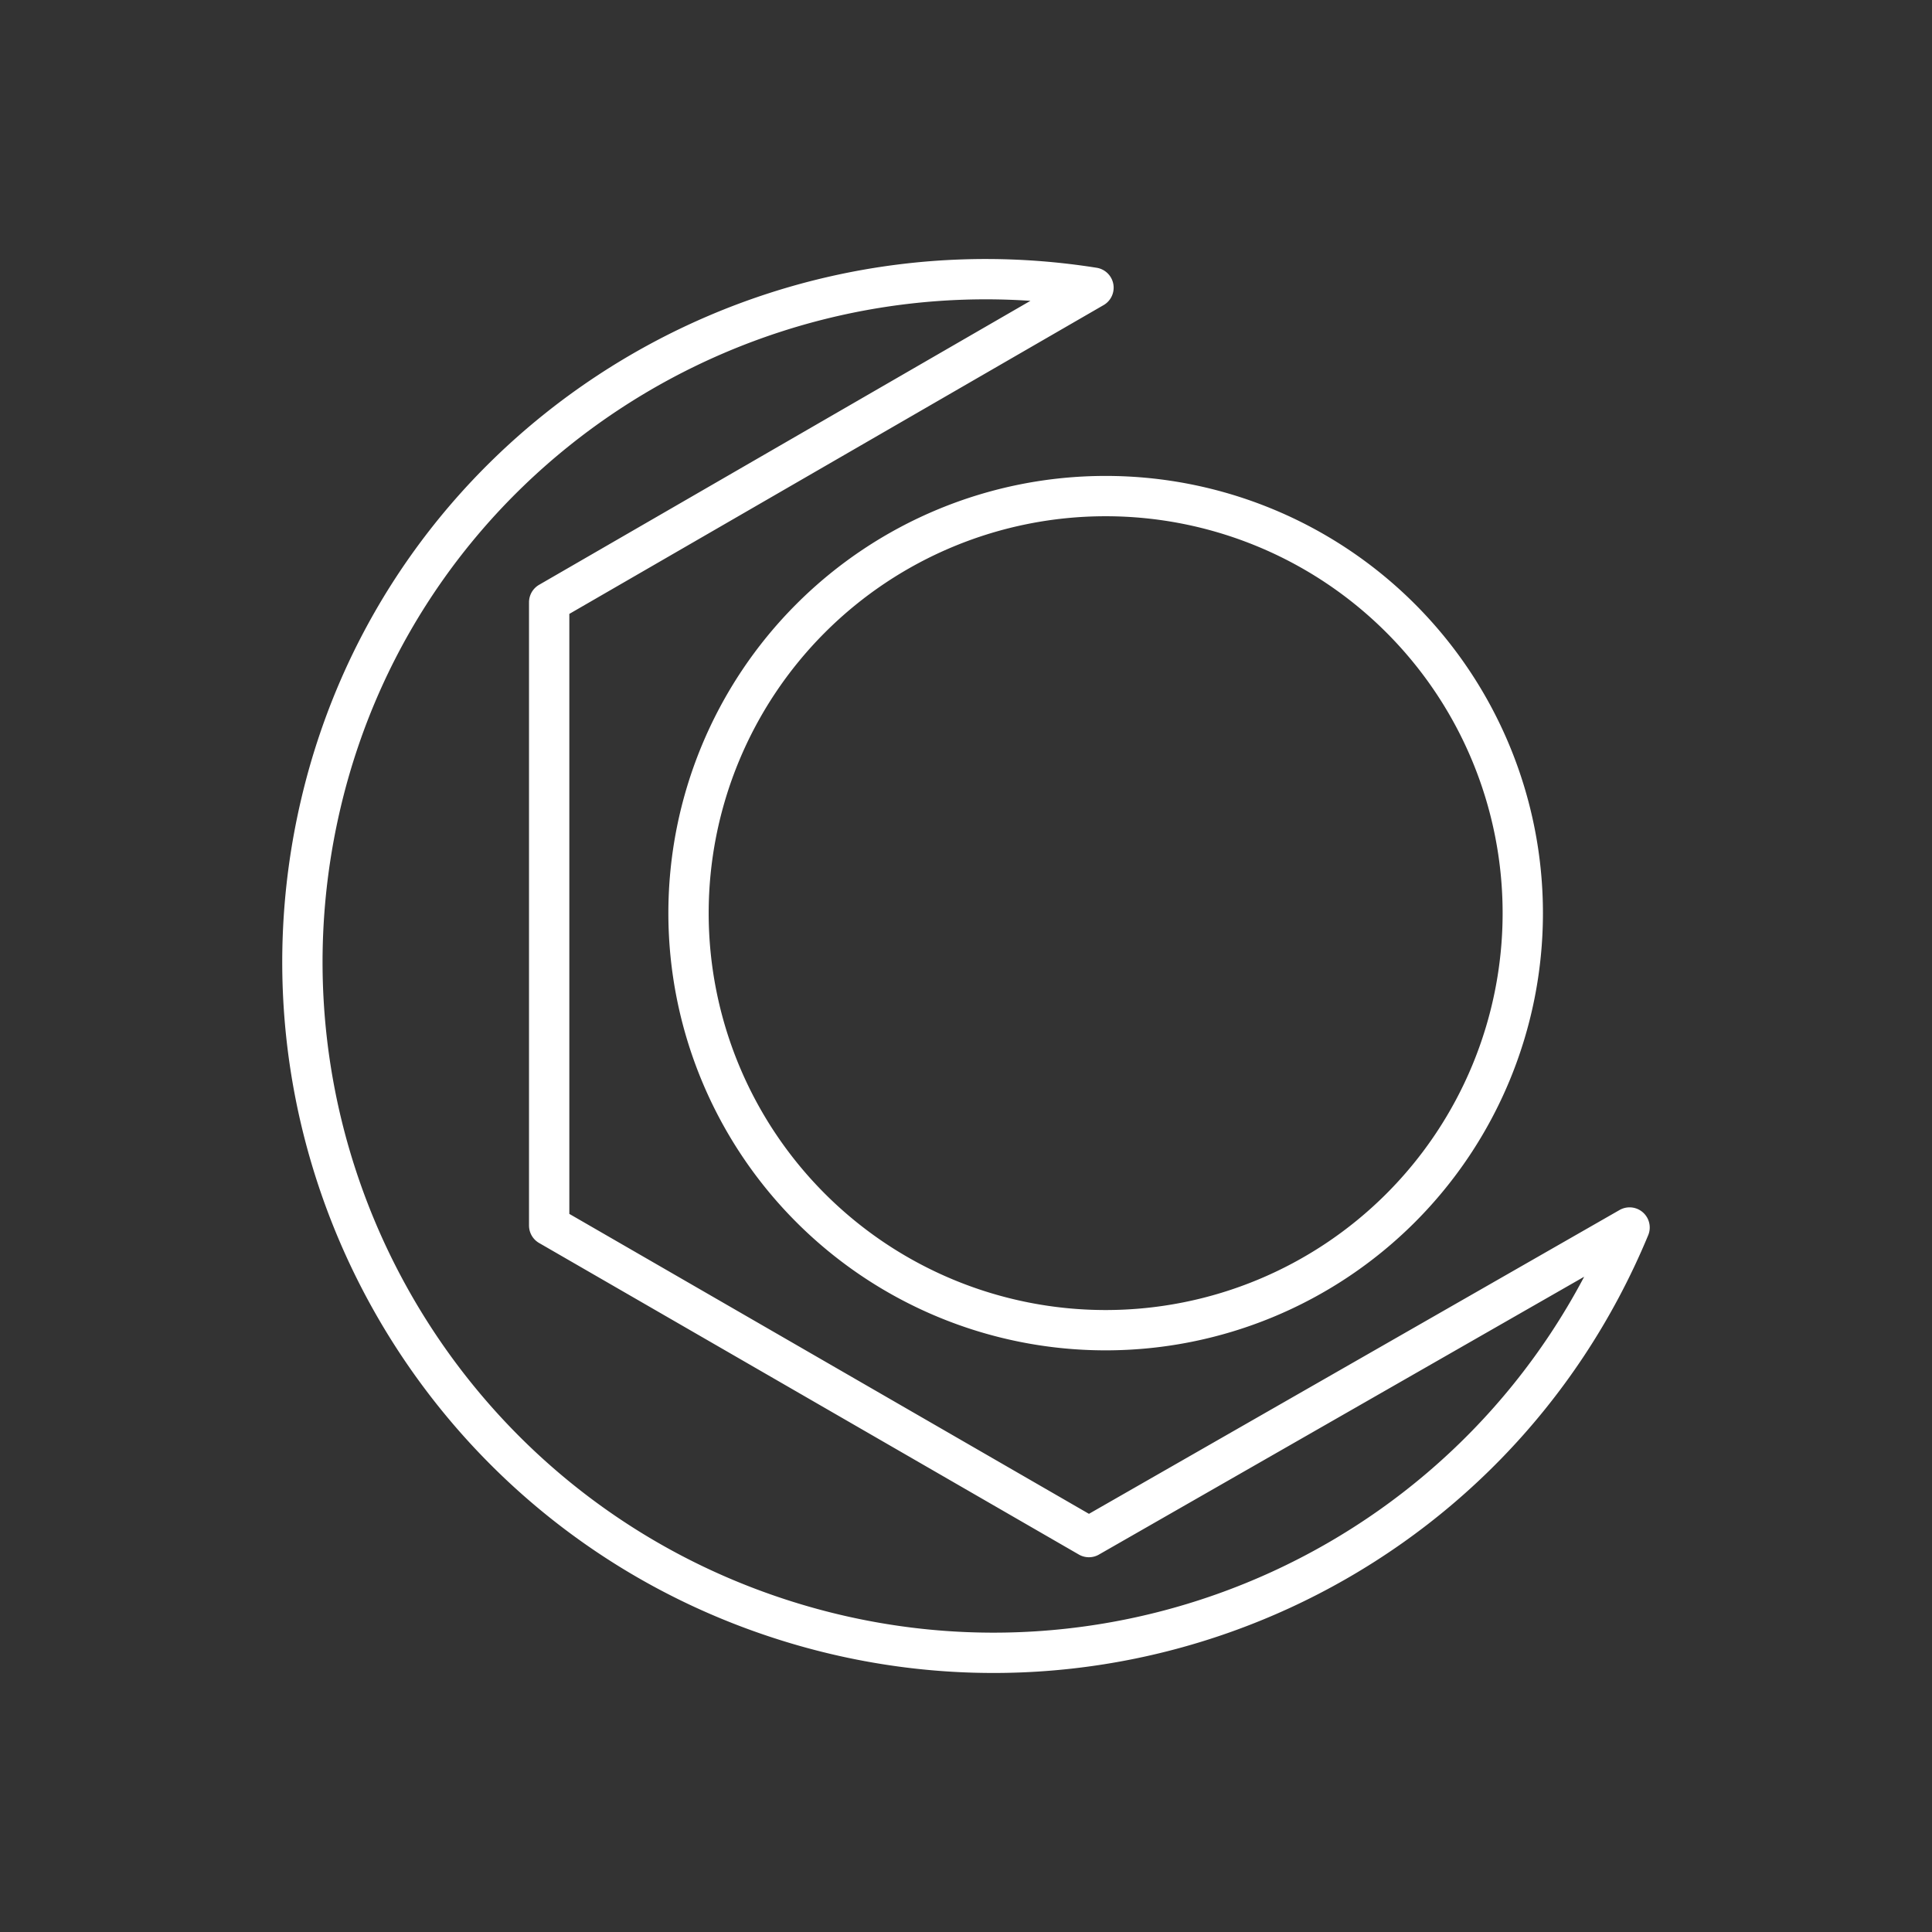 <?xml version="1.0" encoding="UTF-8" standalone="no"?>
<!-- Created with Inkscape (http://www.inkscape.org/) -->

<svg
   width="48"
   height="48"
   viewBox="0 0 12.7 12.7"
   version="1.1"
   id="svg1"
   inkscape:version="1.3.2 (091e20e, 2023-11-25, custom)"
   sodipodi:docname="apparatus.svg"
   xmlns:inkscape="http://www.inkscape.org/namespaces/inkscape"
   xmlns:sodipodi="http://sodipodi.sourceforge.net/DTD/sodipodi-0.dtd"
   xmlns="http://www.w3.org/2000/svg"
   xmlns:svg="http://www.w3.org/2000/svg">
  <rect x="0" y="0" width="12.7" height="12.7" fill="#333333" stroke="none"/>
  <sodipodi:namedview
     id="namedview1"
     pagecolor="#ffffff"
     bordercolor="#000000"
     borderopacity="0.25"
     inkscape:showpageshadow="2"
     inkscape:pageopacity="0.0"
     inkscape:pagecheckerboard="0"
     inkscape:deskcolor="#d1d1d1"
     inkscape:document-units="mm"
     showguides="false"
     inkscape:zoom="7.5401796"
     inkscape:cx="24.203668"
     inkscape:cy="21.683834"
     inkscape:window-width="2560"
     inkscape:window-height="1316"
     inkscape:window-x="-12"
     inkscape:window-y="-12"
     inkscape:window-maximized="1"
     inkscape:current-layer="layer1" />
  <defs
     id="defs1" />
  <g
     inkscape:label="Layer 1"
     inkscape:groupmode="layer"
     id="layer1">
    <path
       id="path3"
       style="fill:none;stroke:#ffffff;stroke-width:0.265;stroke-linecap:round;stroke-linejoin:round;stroke-dasharray:none;stroke-opacity:1"
       d="M 10.01,6.003 A 2.742,2.742 0 0 1 7.268,8.744 2.742,2.742 0 0 1 4.526,6.003 2.742,2.742 0 0 1 7.268,3.261 2.742,2.742 0 0 1 10.01,6.003 Z M 7.158,10.104 3.61,8.056 V 3.959 L 7.188,1.891 C 4.882,1.526 2.649,2.984 2.109,5.283 1.569,7.582 2.88,9.911 5.126,10.641 7.372,11.372 9.803,10.26 10.712,8.069 Z" />
  </g>
</svg>
